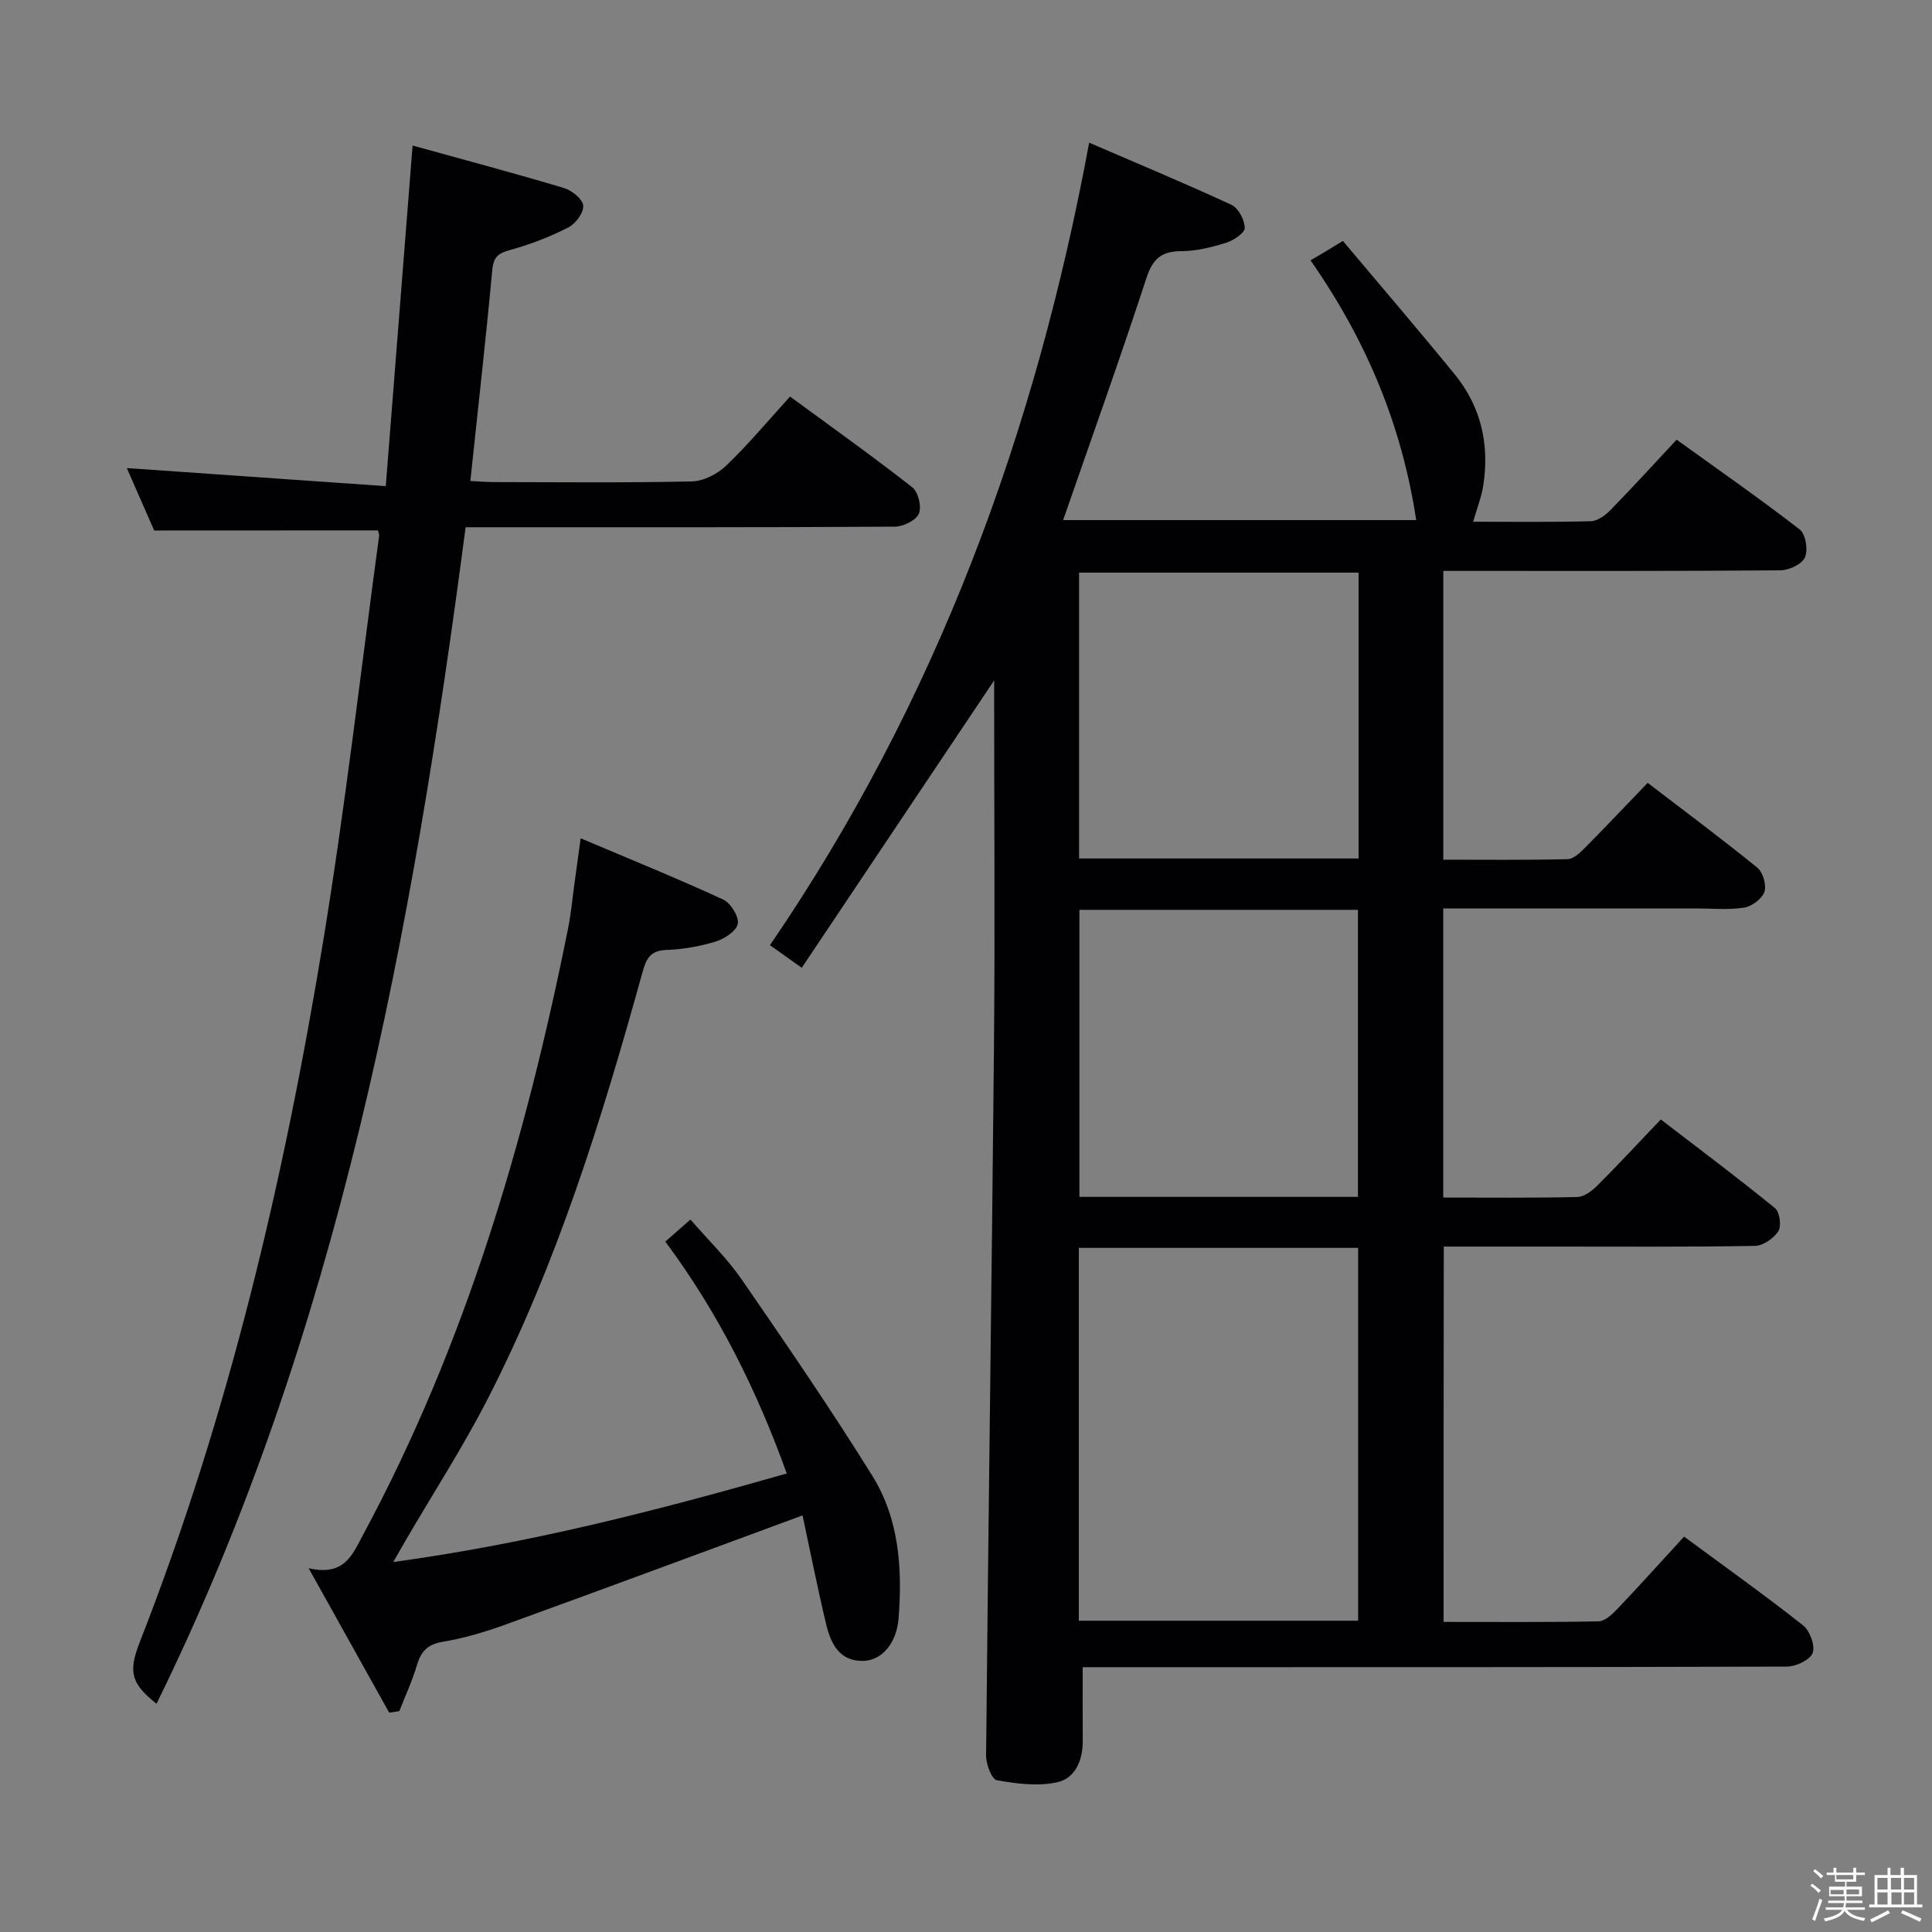 <svg enable-background="new 0 0 400 400" viewBox="0 0 400 400" xmlns="http://www.w3.org/2000/svg"><rect x="0" y="0" width="400" height="400" fill="#808080" stroke="none"/><path d="m374.8 390.4.4-.4c.7.5 1.3 1 1.8 1.4l-.5.5c-.5-.6-1.1-1.1-1.7-1.5zm1 7.3-.6-.3c.5-1.4 1.1-2.8 1.5-4.3.2.1.4.2.6.3-.5 1.3-1 2.8-1.5 4.3zm-.4-10.3.4-.4c.4.3 1 .8 1.7 1.4l-.5.5c-.4-.5-1-1-1.6-1.5zm2.5.3h1.7v-1h.6v1h3.5v-1h.6v1h1.8v.5h-1.8v1.4h-2v1h3.2v2h-3.2v.9h3.3v.5h-3.4c0 .3-.1.6-.1.9h4v.5h-3.7c.7.9 1.9 1.5 3.8 1.7-.1.2-.2.4-.3.6-2.1-.4-3.5-1.1-4-2.1-.4 1-1.8 1.7-4 2.2-.1-.2-.2-.4-.3-.6 2.1-.4 3.4-1 3.8-1.8h-3.4v-.5h3.6c.1-.3.1-.6.2-.9h-3.3v-.5h3.4c0-.3 0-.6 0-.9h-3.2v-2h3.3v-1h-2.1v-1.4h-1.7v-.5zm1.1 3.5v1h2.7c0-.3 0-.4 0-.4 0-.1 0-.2 0-.2 0-.1 0-.2 0-.3h-2.7zm1.2-3v.9h3.5v-.9zm4.7 3h-2.6v.6.4h2.6z" fill="#fcfbfa"/><path d="m393.6 386.7h.6v1.5h2.7v6.1h1.1v.6h-11v-.6h1.1v-6.1h2.7v-1.5h.6v1.5h2.1v-1.5zm-2.7 8.8.4.6c-1.2.6-2.5 1.3-3.8 1.9-.1-.2-.2-.4-.3-.6 1.2-.6 2.5-1.2 3.7-1.9zm-2.2-6.7v2.4h2.1v-2.4zm0 3v2.5h2.1v-2.5zm2.8-3v2.4h2.1v-2.4zm.1 3v2.5h2.1v-2.5h-2.2zm5.9 6.1c-1.4-.7-2.7-1.3-3.9-1.8l.3-.6c1.5.6 2.7 1.2 3.9 1.7zm-1.2-9.1h-2.1v2.4h2.1zm-2.1 3v2.5h2.1v-2.5z" fill="#fcfbfa"/><g fill="#010104"><path d="m298.88 335.8c10.84 0 21.46.09 32.09-.12 1.34-.03 2.86-1.48 3.93-2.61 4.57-4.81 9.01-9.74 13.77-14.93 8.4 6.2 16.66 12.08 24.62 18.36 1.42 1.12 2.57 4.23 2 5.73-.54 1.44-3.46 2.82-5.34 2.82-46.66.15-93.32.12-139.98.12-1.97 0-3.94 0-5.81 0 0 5.35-.02 10.27.01 15.19.03 4.04-1.5 7.82-5.33 8.65-3.96.86-8.37.29-12.45-.43-1.04-.18-2.25-3.3-2.23-5.06.46-48.95 1.17-97.9 1.63-146.84.22-23.83.04-47.66.04-71.49 0-1.62 0-3.24 0-4.32-13.09 19.55-26.3 39.28-39.84 59.5-2.83-2.01-4.53-3.22-6.58-4.68 34.4-50.3 54.92-105.92 66.09-166.15 9.88 4.26 19.76 8.38 29.46 12.87 1.43.66 2.74 3.14 2.75 4.79.01 1.04-2.33 2.59-3.88 3.07-2.98.93-6.15 1.72-9.24 1.73-4.13.01-5.92 1.56-7.24 5.58-5.46 16.71-11.4 33.26-17.24 50.1h73.1c-2.92-19.27-10.07-36.86-21.88-53.78.94-.55 1.94-1.13 2.93-1.72.85-.51 1.69-1.03 3.77-2.3 7.67 9.13 15.52 18.28 23.14 27.61 5.46 6.68 7.24 14.51 5.93 22.99-.37 2.41-1.3 4.74-2.1 7.54 8.16 0 16.27.11 24.37-.11 1.39-.04 3-1.22 4.06-2.31 4.52-4.62 8.87-9.4 13.7-14.57 8.7 6.27 17.26 12.23 25.5 18.61 1.22.95 1.74 4.23 1.06 5.77-.62 1.4-3.29 2.65-5.06 2.67-21.33.18-42.66.12-63.99.12-1.81 0-3.62 0-5.82 0v59.79c8.58 0 17.17.1 25.74-.11 1.22-.03 2.59-1.34 3.59-2.35 4.32-4.36 8.54-8.83 12.98-13.45 8.01 6.14 15.49 11.69 22.7 17.56 1.17.95 1.94 3.62 1.47 5-.49 1.45-2.6 3.02-4.2 3.27-3.25.51-6.64.17-9.97.17-17.32 0-34.64 0-52.32 0v59.86c9.46 0 18.6.1 27.74-.11 1.4-.03 3.01-1.23 4.1-2.31 4.35-4.34 8.53-8.85 13.2-13.75 8.28 6.36 16.1 12.21 23.66 18.38.97.79 1.35 3.69.67 4.76-.95 1.48-3.15 3.01-4.84 3.04-13.99.24-27.99.14-41.99.14-7.32 0-14.65 0-22.43 0-.04 25.9-.04 51.57-.04 77.71zm-75.52-.25h57.83c0-25.84 0-51.52 0-77.19-19.48 0-38.56 0-57.83 0zm57.92-216.99c-19.74 0-38.82 0-57.87 0v59.18h57.87c0-19.82 0-39.4 0-59.18zm-.13 129.24c0-20.14 0-39.8 0-59.43-19.5 0-38.56 0-57.67 0v59.43z"/><path d="m31.92 109.83c-1.86-4.24-3.85-8.79-5.66-12.92 17.59 1.23 35.18 2.46 53.61 3.74 1.88-23.92 3.67-46.68 5.55-70.52 10.69 2.96 21.06 5.72 31.35 8.8 1.63.49 3.87 2.3 3.98 3.64.11 1.47-1.59 3.77-3.1 4.53-3.82 1.94-7.89 3.52-12.01 4.65-2.46.68-3.47 1.41-3.72 4.14-1.33 14.37-2.96 28.71-4.54 43.69 1.71.09 3.28.23 4.86.23 13.67.02 27.34.17 40.99-.14 2.43-.05 5.31-1.53 7.12-3.26 4.55-4.36 8.6-9.23 13.22-14.31 8.58 6.3 17.08 12.35 25.3 18.78 1.24.97 1.99 4.06 1.37 5.48-.61 1.39-3.24 2.67-4.99 2.68-27.5.17-55 .12-82.49.12-1.98 0-3.96 0-6.36 0-11.05 84.11-26.26 166.88-64 243.59-5.17-4.17-5.94-6.45-3.46-12.78 18.37-46.92 29.86-95.66 37.99-145.22 4.57-27.84 7.77-55.89 11.57-83.85.04-.3-.15-.64-.26-1.09-15.22.02-30.43.02-46.32.02z"/><path d="m166.16 313.75c-21.15 7.79-41.35 15.3-61.61 22.64-4.2 1.52-8.55 2.8-12.94 3.54-3.17.53-4.47 2.04-5.31 4.88-.96 3.23-2.39 6.31-3.62 9.46-.7.11-1.4.22-2.1.32-5.34-9.58-10.69-19.16-16.68-29.91 7.46 1.73 9.08-2.85 11.31-6.99 21.23-39.46 33.67-81.88 42.42-125.55.59-2.92.85-5.91 1.26-8.87.41-2.95.81-5.91 1.33-9.71 10.09 4.27 19.88 8.25 29.47 12.66 1.57.72 3.3 3.48 3.07 5.01-.23 1.47-2.73 3.13-4.55 3.69-3.29 1.02-6.81 1.64-10.26 1.76s-4.2 1.96-4.98 4.79c-8.38 30.28-17.67 60.26-32.08 88.32-5.08 9.89-11.15 19.28-16.76 28.89-.72 1.24-1.43 2.49-2.71 4.72 28.24-3.86 54.76-10.7 81.47-18.33-6.26-17.41-14.23-33.33-25.14-48.01 1.68-1.47 3.15-2.77 5.2-4.57 3.64 4.21 7.58 8.02 10.64 12.45 9.24 13.4 18.45 26.83 27.04 40.65 5.53 8.9 6.22 19.18 5.41 29.48-.39 4.98-3.33 8.68-7.27 8.8-5.01.14-6.79-3.65-7.74-7.66-1.81-7.59-3.32-15.22-4.87-22.46z"/></g></svg>